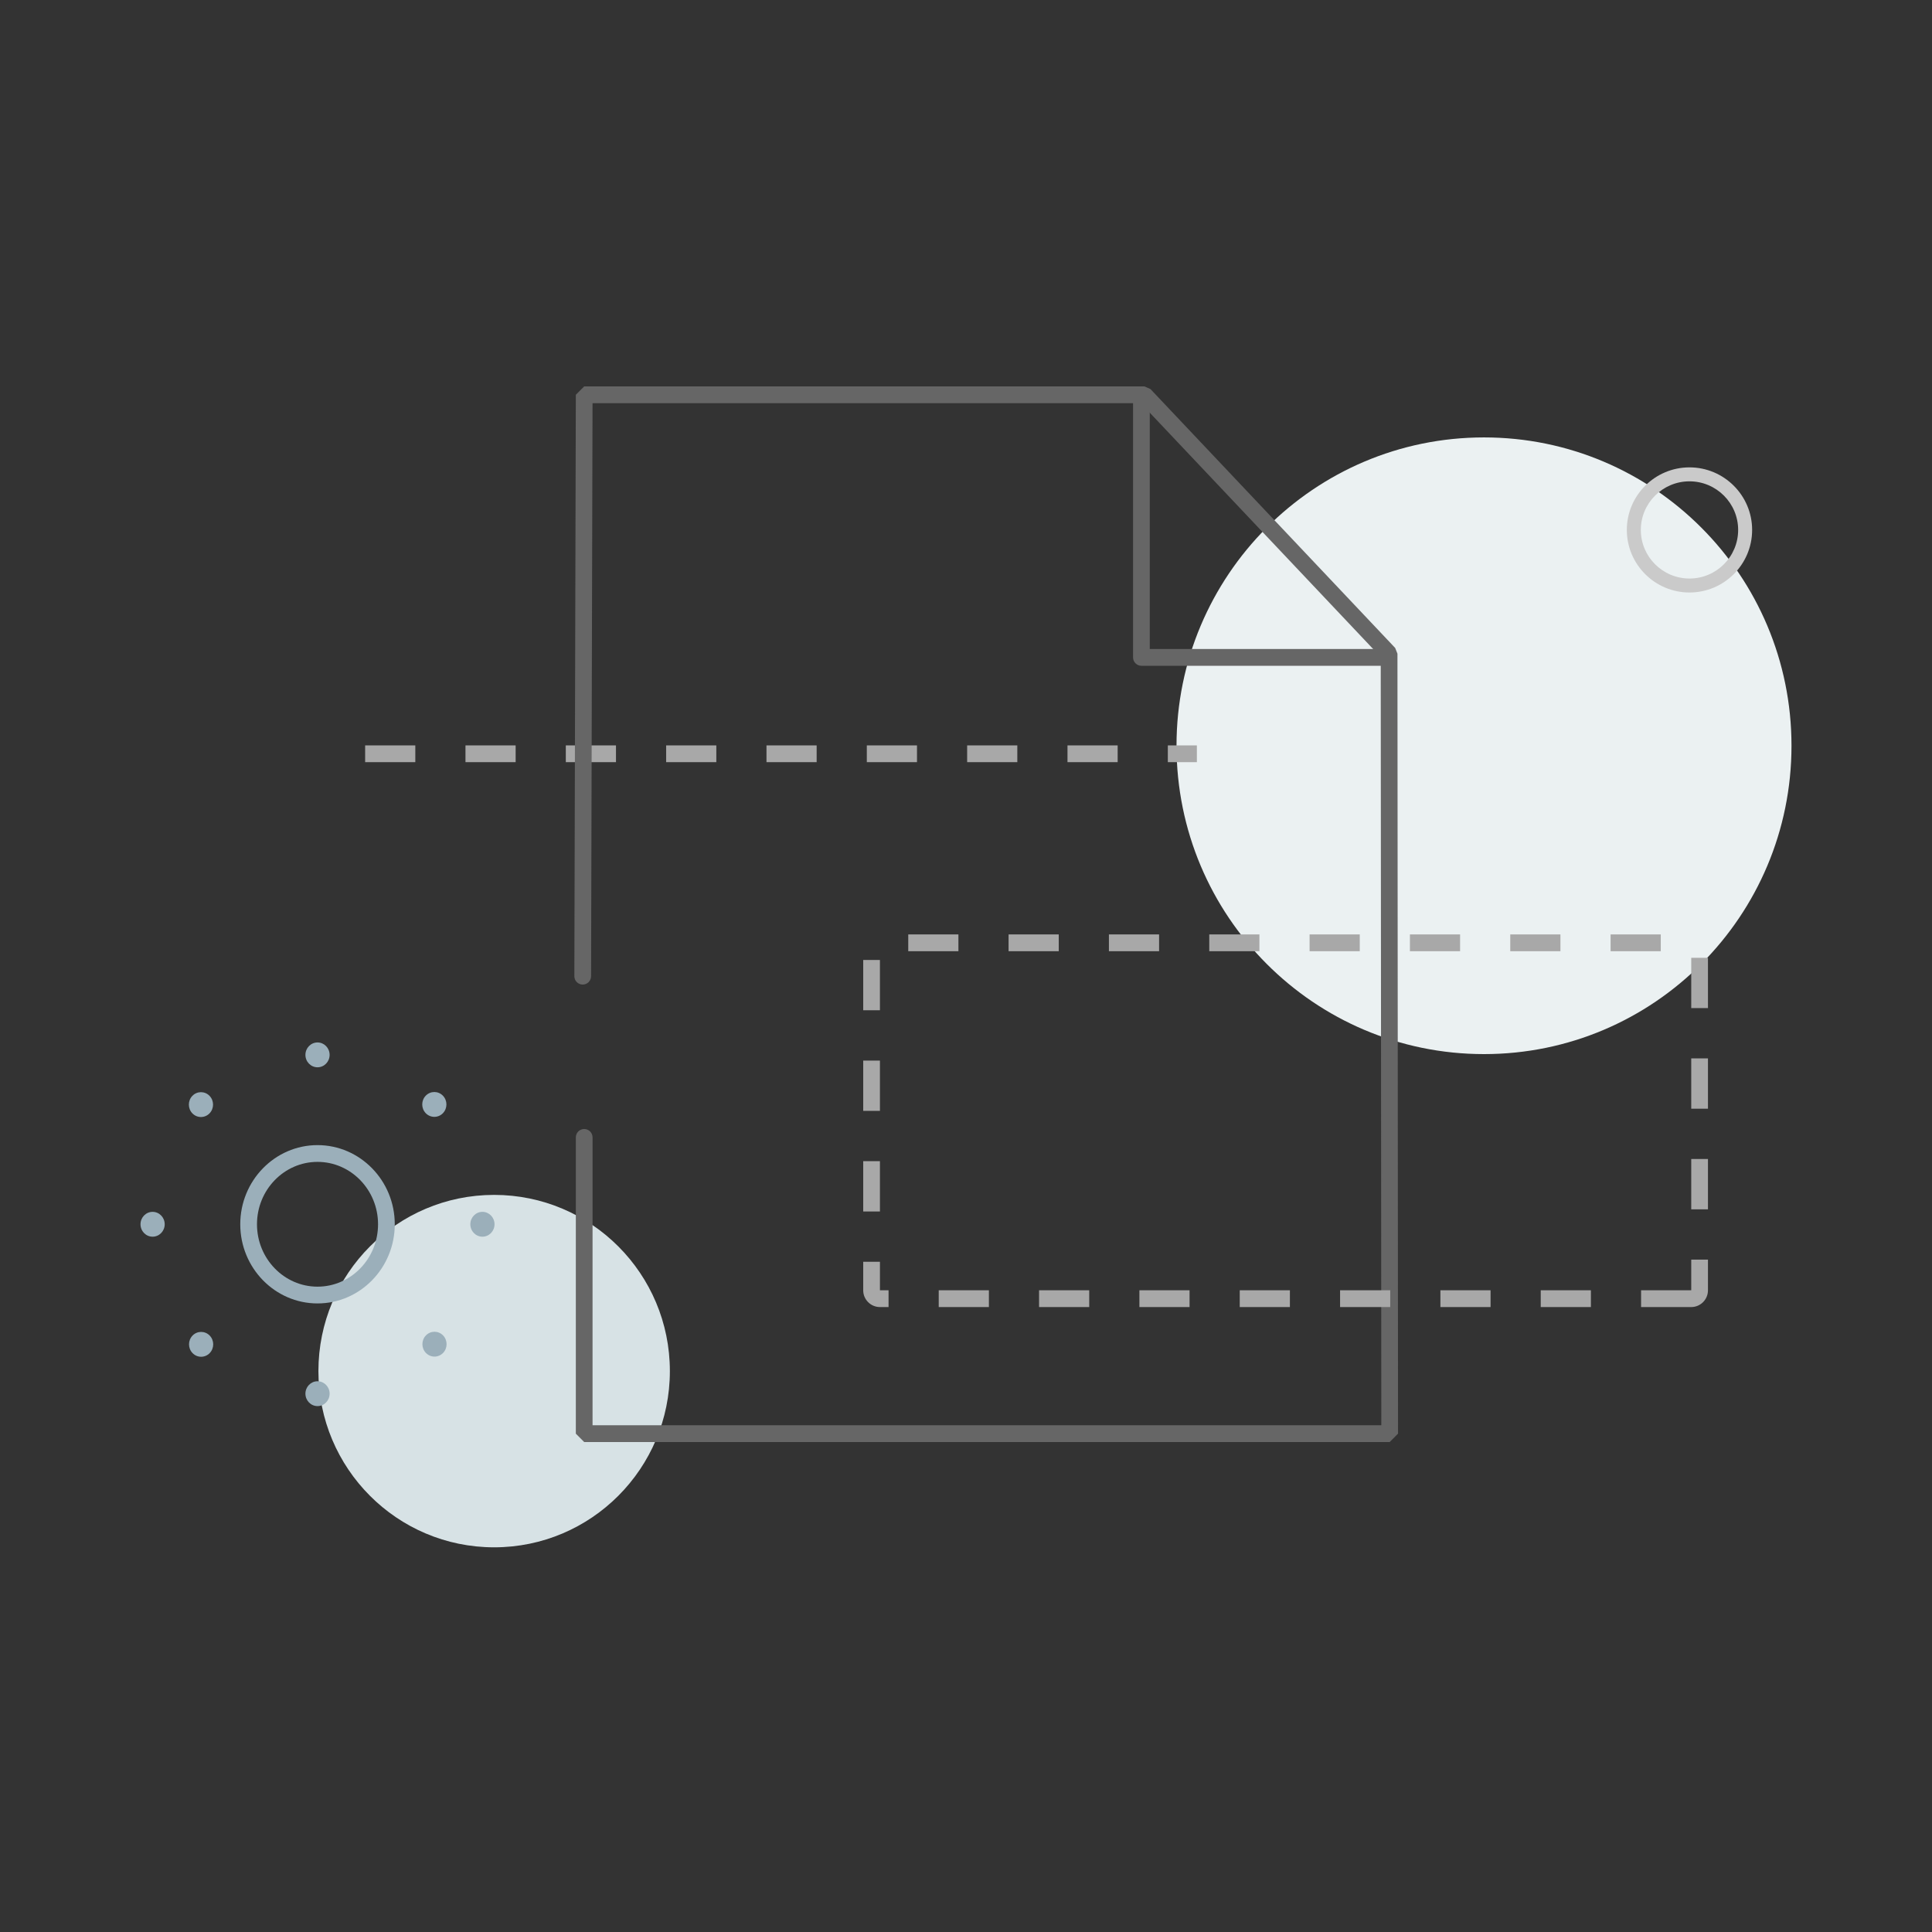 <svg width="220" height="220" viewBox="0 0 220 220" fill="none" xmlns="http://www.w3.org/2000/svg">
<rect x="0" y="0" width="220" height="220" fill="#333333" stroke="none"/>
<path d="M168.985 120.032C188.323 120.032 204 104.312 204 84.92C204 65.529 188.323 49.809 168.985 49.809C149.647 49.809 133.971 65.529 133.971 84.92C133.971 104.312 149.647 120.032 168.985 120.032Z" fill="#EBF1F2"/>
<path d="M56.269 176.196C67.32 176.196 76.279 167.212 76.279 156.13C76.279 145.048 67.32 136.064 56.269 136.064C45.217 136.064 36.258 145.048 36.258 156.13C36.258 167.212 45.217 176.196 56.269 176.196Z" fill="#D7E2E5"/>
<path d="M36.156 148.424C31.305 148.424 27.359 144.38 27.359 139.41C27.359 134.44 31.305 130.396 36.156 130.396C41.007 130.396 44.953 134.44 44.953 139.41C44.953 144.38 41.007 148.424 36.156 148.424ZM36.156 132.305C32.355 132.305 29.263 135.492 29.263 139.41C29.263 143.327 32.355 146.514 36.156 146.514C39.957 146.514 43.049 143.327 43.049 139.41C43.049 135.492 39.957 132.305 36.156 132.305Z" fill="#9BAFBA"/>
<path d="M36.157 160.115C36.917 160.115 37.534 159.481 37.534 158.7C37.534 157.919 36.917 157.286 36.157 157.286C35.396 157.286 34.779 157.919 34.779 158.7C34.779 159.481 35.396 160.115 36.157 160.115Z" fill="#9BAFBA"/>
<path d="M50.45 154.064C50.988 153.512 50.988 152.616 50.45 152.063C49.912 151.511 49.041 151.511 48.503 152.063C47.965 152.615 47.965 153.511 48.503 154.064C49.041 154.616 49.912 154.616 50.45 154.064Z" fill="#9BAFBA"/>
<path d="M54.935 140.824C55.696 140.824 56.312 140.191 56.312 139.41C56.312 138.629 55.696 137.995 54.935 137.995C54.174 137.995 53.558 138.629 53.558 139.41C53.558 140.191 54.175 140.824 54.935 140.824Z" fill="#9BAFBA"/>
<path d="M50.432 126.765C50.97 126.213 50.97 125.317 50.432 124.764C49.894 124.212 49.023 124.212 48.484 124.764C47.947 125.317 47.947 126.212 48.484 126.765C49.023 127.317 49.895 127.317 50.432 126.765Z" fill="#9BAFBA"/>
<path d="M36.157 121.534C36.917 121.534 37.534 120.901 37.534 120.12C37.534 119.338 36.917 118.705 36.157 118.705C35.396 118.705 34.779 119.339 34.779 120.12C34.779 120.901 35.396 121.534 36.157 121.534Z" fill="#9BAFBA"/>
<path d="M23.857 126.783C24.395 126.231 24.395 125.335 23.857 124.782C23.319 124.23 22.448 124.23 21.91 124.782C21.372 125.335 21.372 126.23 21.91 126.783C22.448 127.335 23.319 127.335 23.857 126.783Z" fill="#9BAFBA"/>
<path d="M17.377 140.824C18.138 140.824 18.755 140.191 18.755 139.41C18.755 138.629 18.138 137.995 17.377 137.995C16.616 137.995 16 138.629 16 139.41C16 140.191 16.616 140.824 17.377 140.824Z" fill="#9BAFBA"/>
<path d="M23.875 154.082C24.413 153.53 24.413 152.634 23.875 152.081C23.337 151.529 22.466 151.529 21.928 152.081C21.39 152.634 21.39 153.529 21.928 154.082C22.466 154.635 23.337 154.635 23.875 154.082Z" fill="#9BAFBA"/>
<path d="M157.337 75.814H129.976C129.45 75.814 129.023 75.386 129.023 74.859V45.734C129.023 45.208 129.45 44.78 129.976 44.78C130.501 44.78 130.928 45.208 130.928 45.734V73.904H157.337C157.862 73.904 158.289 74.332 158.289 74.859C158.289 75.386 157.862 75.814 157.337 75.814Z" fill="#666666"/>
<path d="M192.384 67.469C188.451 67.469 185.25 64.273 185.25 60.344C185.25 56.416 188.451 53.22 192.384 53.22C196.318 53.22 199.518 56.416 199.518 60.344C199.518 64.273 196.318 67.469 192.384 67.469ZM192.384 54.81C189.329 54.81 186.843 57.293 186.843 60.344C186.843 63.396 189.329 65.878 192.384 65.878C195.44 65.878 197.926 63.396 197.926 60.344C197.926 57.293 195.44 54.81 192.384 54.81Z" fill="#CACACA"/>
<path d="M136.29 86.789H132.983V84.879H136.29V86.789ZM127.27 86.789H121.557V84.879H127.27V86.789ZM115.844 86.789H110.131V84.879H115.844V86.789ZM104.419 86.789H98.706V84.879H104.419V86.789ZM92.993 86.789H87.281V84.879H92.993V86.789ZM81.568 86.789H75.855V84.879H81.568V86.789ZM70.143 86.789H64.43V84.879H70.143V86.789ZM58.717 86.789H53.005V84.879H58.717V86.789ZM47.292 86.789H41.579V84.879H47.292V86.789Z" fill="#A8A8A8"/>
<path d="M158.245 164.208H66.523L65.571 163.253V129.517C65.571 128.99 65.997 128.562 66.523 128.562C67.049 128.562 67.475 128.99 67.475 129.517V162.298H157.292L157.226 74.819L129.9 45.91H67.473L67.307 111.162C67.305 111.689 66.88 112.114 66.355 112.114C66.353 112.114 66.353 112.114 66.352 112.114C65.826 112.113 65.401 111.685 65.402 111.157L65.571 44.952L66.523 44H130.309L131 44.298L158.869 73.78L159.13 74.436L159.197 163.251L158.245 164.208Z" fill="#666666"/>
<path d="M192.584 148.837H186.872V146.927H192.584V143.436H194.489V146.927C194.489 147.98 193.635 148.837 192.584 148.837ZM181.159 148.837H175.446V146.927H181.159V148.837ZM169.734 148.837H164.021V146.927H169.734V148.837ZM158.308 148.837H152.596V146.927H158.308V148.837ZM146.883 148.837H141.17V146.927H146.883V148.837ZM135.457 148.837H129.745V146.927H135.457V148.837ZM124.032 148.837H118.319V146.927H124.032V148.837ZM112.607 148.837H106.894V146.927H112.607V148.837ZM101.181 148.837H100.2C99.149 148.837 98.295 147.98 98.295 146.927V143.683H100.2V146.927H101.181V148.837ZM100.199 137.954H98.295V132.226H100.199V137.954ZM194.489 137.707H192.584V131.979H194.489V137.707ZM100.199 126.497H98.295V120.769H100.199V126.497ZM194.489 126.25H192.584V120.522H194.489V126.25ZM100.199 115.04H98.295V109.312H100.199V115.04ZM194.489 114.793H192.584V109.065H194.489V114.793ZM189.114 108.316H183.401V106.406H189.114V108.316ZM177.689 108.316H171.976V106.406H177.689V108.316ZM166.263 108.316H160.55V106.406H166.263V108.316ZM154.838 108.316H149.125V106.406H154.838V108.316ZM143.412 108.316H137.7V106.406H143.412V108.316ZM131.987 108.316H126.274V106.406H131.987V108.316ZM120.562 108.316H114.849V106.406H120.562V108.316ZM109.136 108.316H103.423V106.406H109.136V108.316Z" fill="#A8A8A8"/>
</svg>
